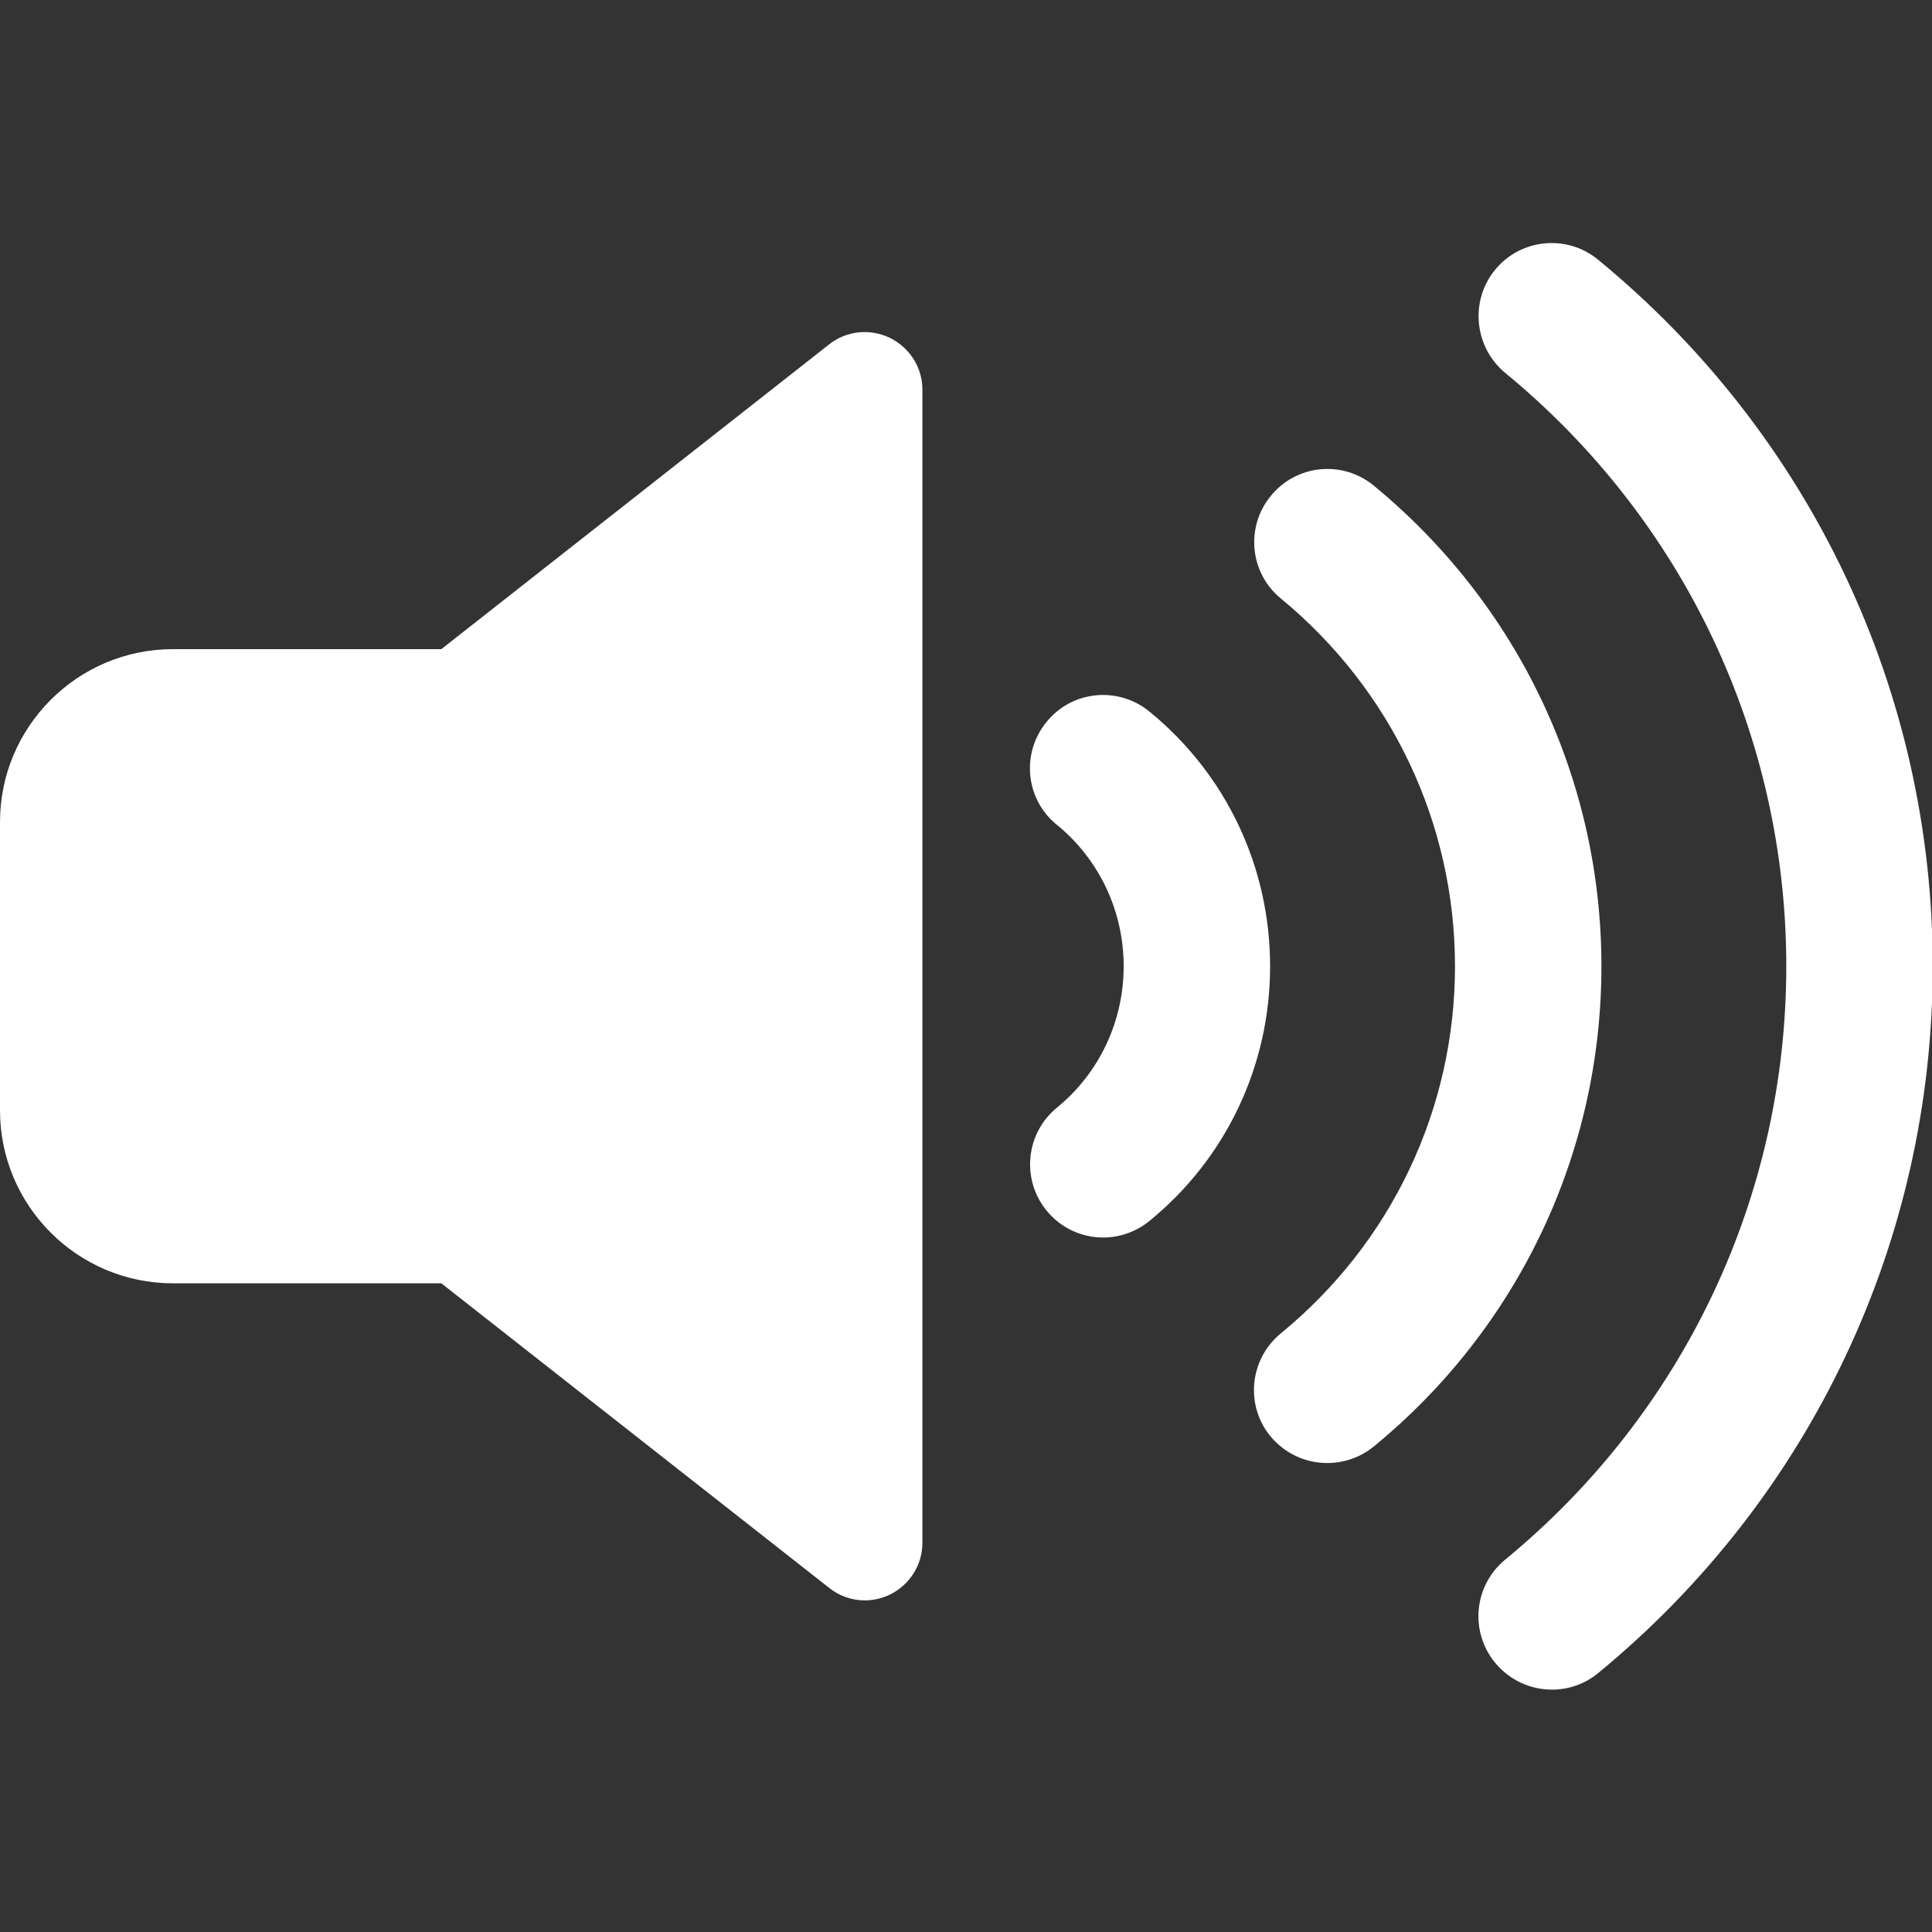 <?xml version="1.0" encoding="UTF-8" standalone="no"?>
<!DOCTYPE svg PUBLIC "-//W3C//DTD SVG 1.1//EN" "http://www.w3.org/Graphics/SVG/1.1/DTD/svg11.dtd">
<svg width="100%" height="100%" viewBox="0 0 50 50" version="1.1" xmlns="http://www.w3.org/2000/svg" xmlns:xlink="http://www.w3.org/1999/xlink" xml:space="preserve" xmlns:serif="http://www.serif.com/" style="fill-rule:evenodd;clip-rule:evenodd;stroke-linejoin:round;stroke-miterlimit:2;">
    <rect x="0" y="0" width="50" height="50" fill="#333333" stroke="none"/>
    <g id="Volume" transform="matrix(0.746,0,0,0.746,1.492,1.134)">
        <g transform="matrix(1.27,0,0,1.27,-13.691,-8.639)">
            <path d="M52.86,12.7C52.01,12 50.75,12.12 50.05,12.97C49.35,13.82 49.47,15.08 50.32,15.79C55.2,19.8 58,25.71 58,32C58,38.29 55.2,44.2 50.32,48.21C49.47,48.91 49.34,50.17 50.05,51.03C50.45,51.51 51.02,51.76 51.6,51.76C52.05,51.76 52.5,51.61 52.87,51.3C58.67,46.53 62,39.49 62,32C62,24.51 58.67,17.47 52.86,12.7Z" style="fill:white;fill-rule:nonzero;"/>
        </g>
        <g transform="matrix(1.27,0,0,1.27,-15.024,-8.639)">
            <path d="M47.78,18.87C46.93,18.17 45.67,18.29 44.97,19.15C44.27,20 44.39,21.26 45.25,21.96C48.27,24.45 50,28.11 50,32C50,35.89 48.27,39.55 45.24,42.03C44.39,42.73 44.26,43.99 44.96,44.84C45.36,45.32 45.93,45.57 46.51,45.57C46.96,45.57 47.41,45.42 47.78,45.12C51.73,41.88 54,37.1 54,32C54,26.9 51.73,22.12 47.78,18.87Z" style="fill:white;fill-rule:nonzero;"/>
        </g>
        <g transform="matrix(1.27,0,0,1.27,-16.358,-8.639)">
            <path d="M42.7,25.04C41.84,24.34 40.58,24.47 39.89,25.33C39.19,26.19 39.32,27.45 40.18,28.14C41.33,29.08 42,30.49 42,32C42,33.51 41.33,34.92 40.18,35.86C39.32,36.56 39.2,37.82 39.89,38.67C40.29,39.16 40.86,39.41 41.44,39.41C41.88,39.41 42.33,39.26 42.7,38.96C44.8,37.25 46,34.71 46,32C46,29.29 44.8,26.75 42.7,25.04Z" style="fill:white;fill-rule:nonzero;"/>
        </g>
        <g>
            <g transform="matrix(1,0,0,1,-4,0)">
                <path d="M32.87,10.2C32.18,9.87 31.36,9.95 30.76,10.43L17.31,21L8,21C4.69,21 2,23.69 2,27L2,37C2,40.31 4.69,43 8,43L17.31,43L30.77,53.57C31.12,53.85 31.56,54 32,54C32.3,54 32.6,53.93 32.87,53.8C33.56,53.46 34,52.77 34,52L34,12C34,11.23 33.56,10.54 32.87,10.2ZM30,47.88L19.24,39.42C18.88,39.15 18.45,39 18,39L8,39C6.9,39 6,38.1 6,37L6,27C6,25.9 6.9,25 8,25L18,25C18.45,25 18.88,24.85 19.24,24.57L30,16.12L30,47.88Z" style="fill:white;fill-rule:nonzero;"/>
            </g>
            <g transform="matrix(1.341,0,0,1.341,-2,-1.52)">
                <rect x="2" y="17.979" width="20" height="14.036" style="fill:white;"/>
            </g>
            <g transform="matrix(1.341,0,0,1.341,-2,-1.52)">
                <path d="M22,39L22,11L13,17.979L13,32.016L22,39Z" style="fill:white;"/>
            </g>
        </g>
    </g>
</svg>
